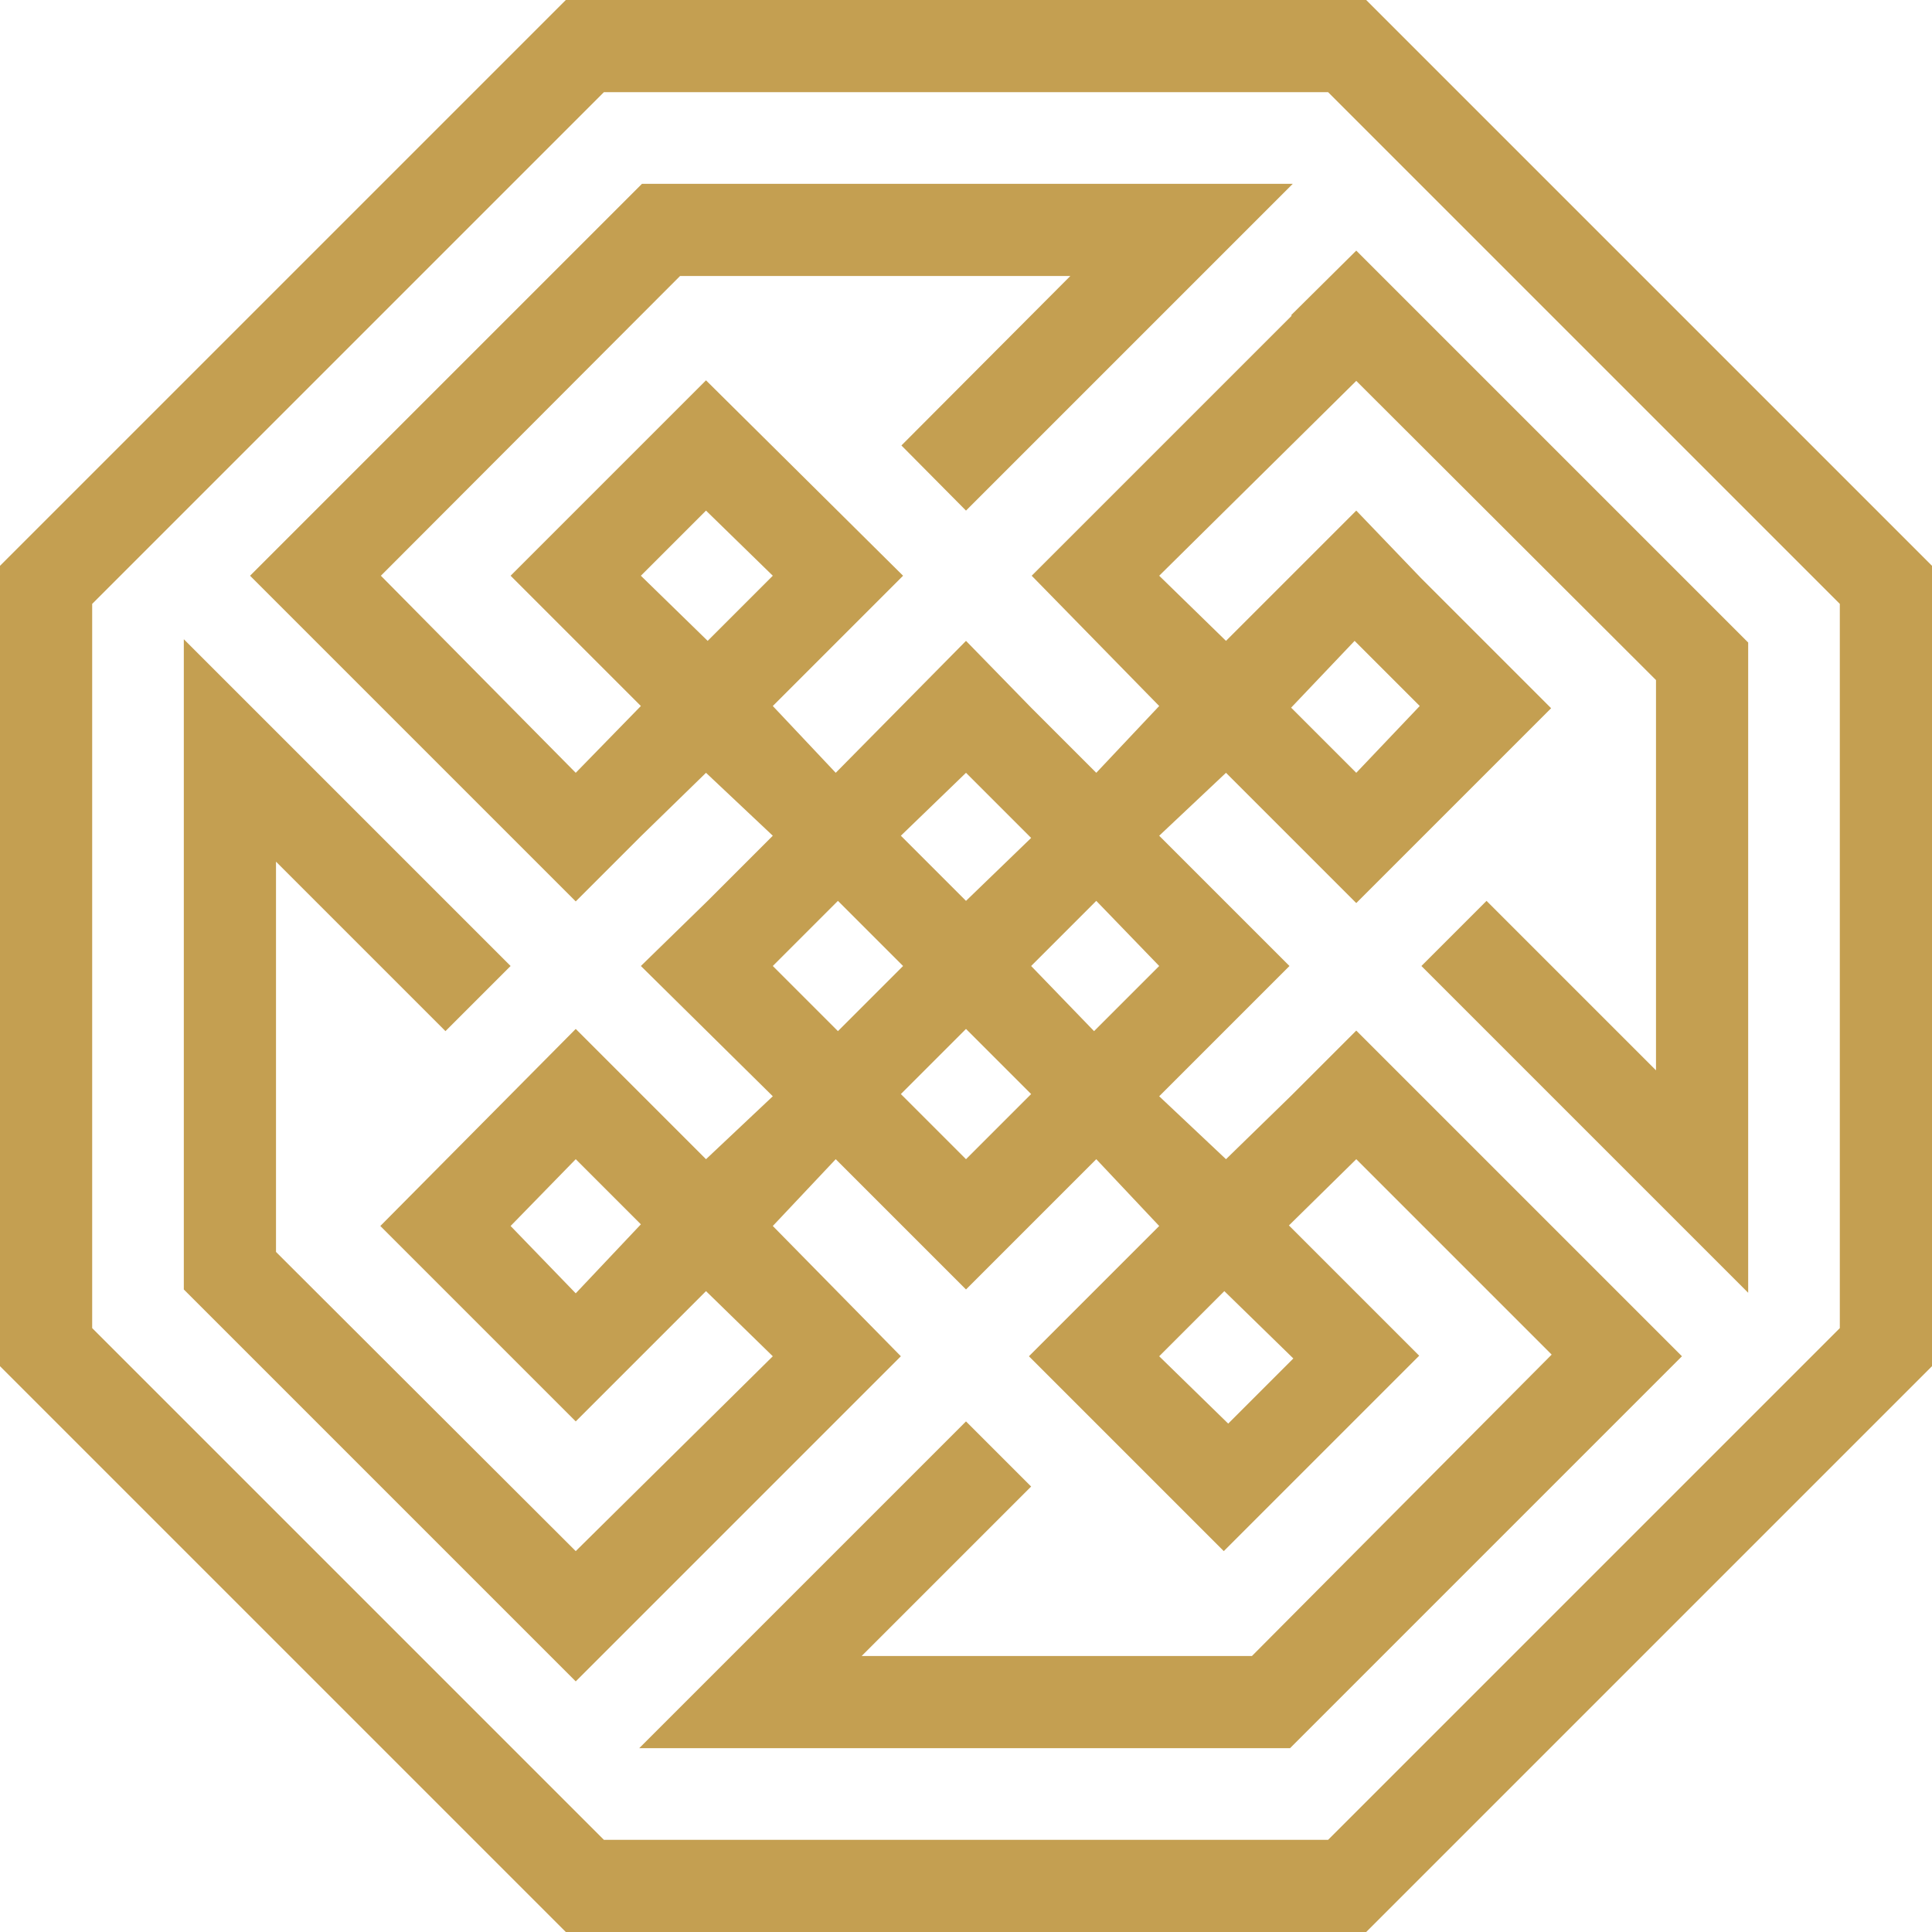 <svg id="LOGO_NUTRITION" data-name="LOGO NUTRITION" xmlns="http://www.w3.org/2000/svg" viewBox="0 0 35 35"><defs><style>.cls-1{fill:#c49f51;}</style></defs><title>HO_essential_site</title><path class="cls-1" d="M23.4,5.72l-4.71,4.71L21,12.79,19.86,14l-1.18-1.18h0L17.5,11.61,15.14,14,14,12.79l2.36-2.36h0L12.79,6.89h0L9.25,10.43h0l2.36,2.36L10.43,14,6.9,10.43,12.32,5h7.07L16.33,8.07,17.5,9.25,21.75,5h0l1.67-1.67H11.63l-7.1,7.1,1.18,1.18h0l3.54,3.54,1.18,1.18,1.18-1.18h0L12.79,14,14,15.14l-1.18,1.18h0L11.61,17.5,14,19.86,12.79,21l-2.36-2.36h0L6.89,22.21l1.18,1.18,1.18,1.18h0l1.18,1.18,2.36-2.36L14,24.57,10.43,28.1,5,22.68V15.61l3.07,3.07L9.25,17.5,5,13.25H5L3.33,11.58h0V23.36h0l7.1,7.1,1.18-1.18h0l4.71-4.71L14,22.21,15.14,21l1.18,1.18h0l1.18,1.18L19.86,21,21,22.21l-2.36,2.36h0l3.53,3.53h0l2.36-2.36,1.18-1.18h0l-2.36-2.36L24.57,21l3.54,3.54L22.68,30H15.61l3.07-3.07L17.5,25.75,13.25,30h0l-1.67,1.67H23.37l7.1-7.1-1.18-1.18h0l-3.54-3.54h0l-1.18-1.18-1.18,1.18h0L22.21,21,21,19.86l1.18-1.18h0l1.18-1.18L21,15.14,22.21,14l2.36,2.36h0l3.53-3.53h0l-1.18-1.18-1.18-1.18L24.57,9.25h0l-2.36,2.36L21,10.43,24.57,6.9,30,12.32v7.07l-3.07-3.07L25.75,17.5,30,21.75h0l1.67,1.67h0V11.64h0l-7.1-7.1L23.39,5.71ZM11.61,10.43l1.18-1.18L14,10.43l-1.18,1.18Zm-1.18,13L9.25,22.21,10.43,21l1.18,1.18Zm13,1.18-1.18,1.18L21,24.57l1.18-1.18ZM17.5,14l1.18,1.18L17.5,16.32l-1.18-1.18ZM14,17.5l1.18-1.18,1.18,1.18-1.18,1.18ZM17.5,21l-1.18-1.18,1.18-1.18,1.18,1.18ZM21,17.5l-1.18,1.18L18.68,17.5l1.18-1.18Zm3.54-5.89,1.18,1.18L24.57,14l-1.18-1.18Z"/><path class="cls-1" d="M24.75,0H10.25L0,10.25v14.5L10.25,35h14.5L35,24.75V10.25Zm8.58,24.06-9.27,9.27H10.94L1.67,24.06V10.94l9.27-9.27H24.06l9.27,9.27Z"/></svg>